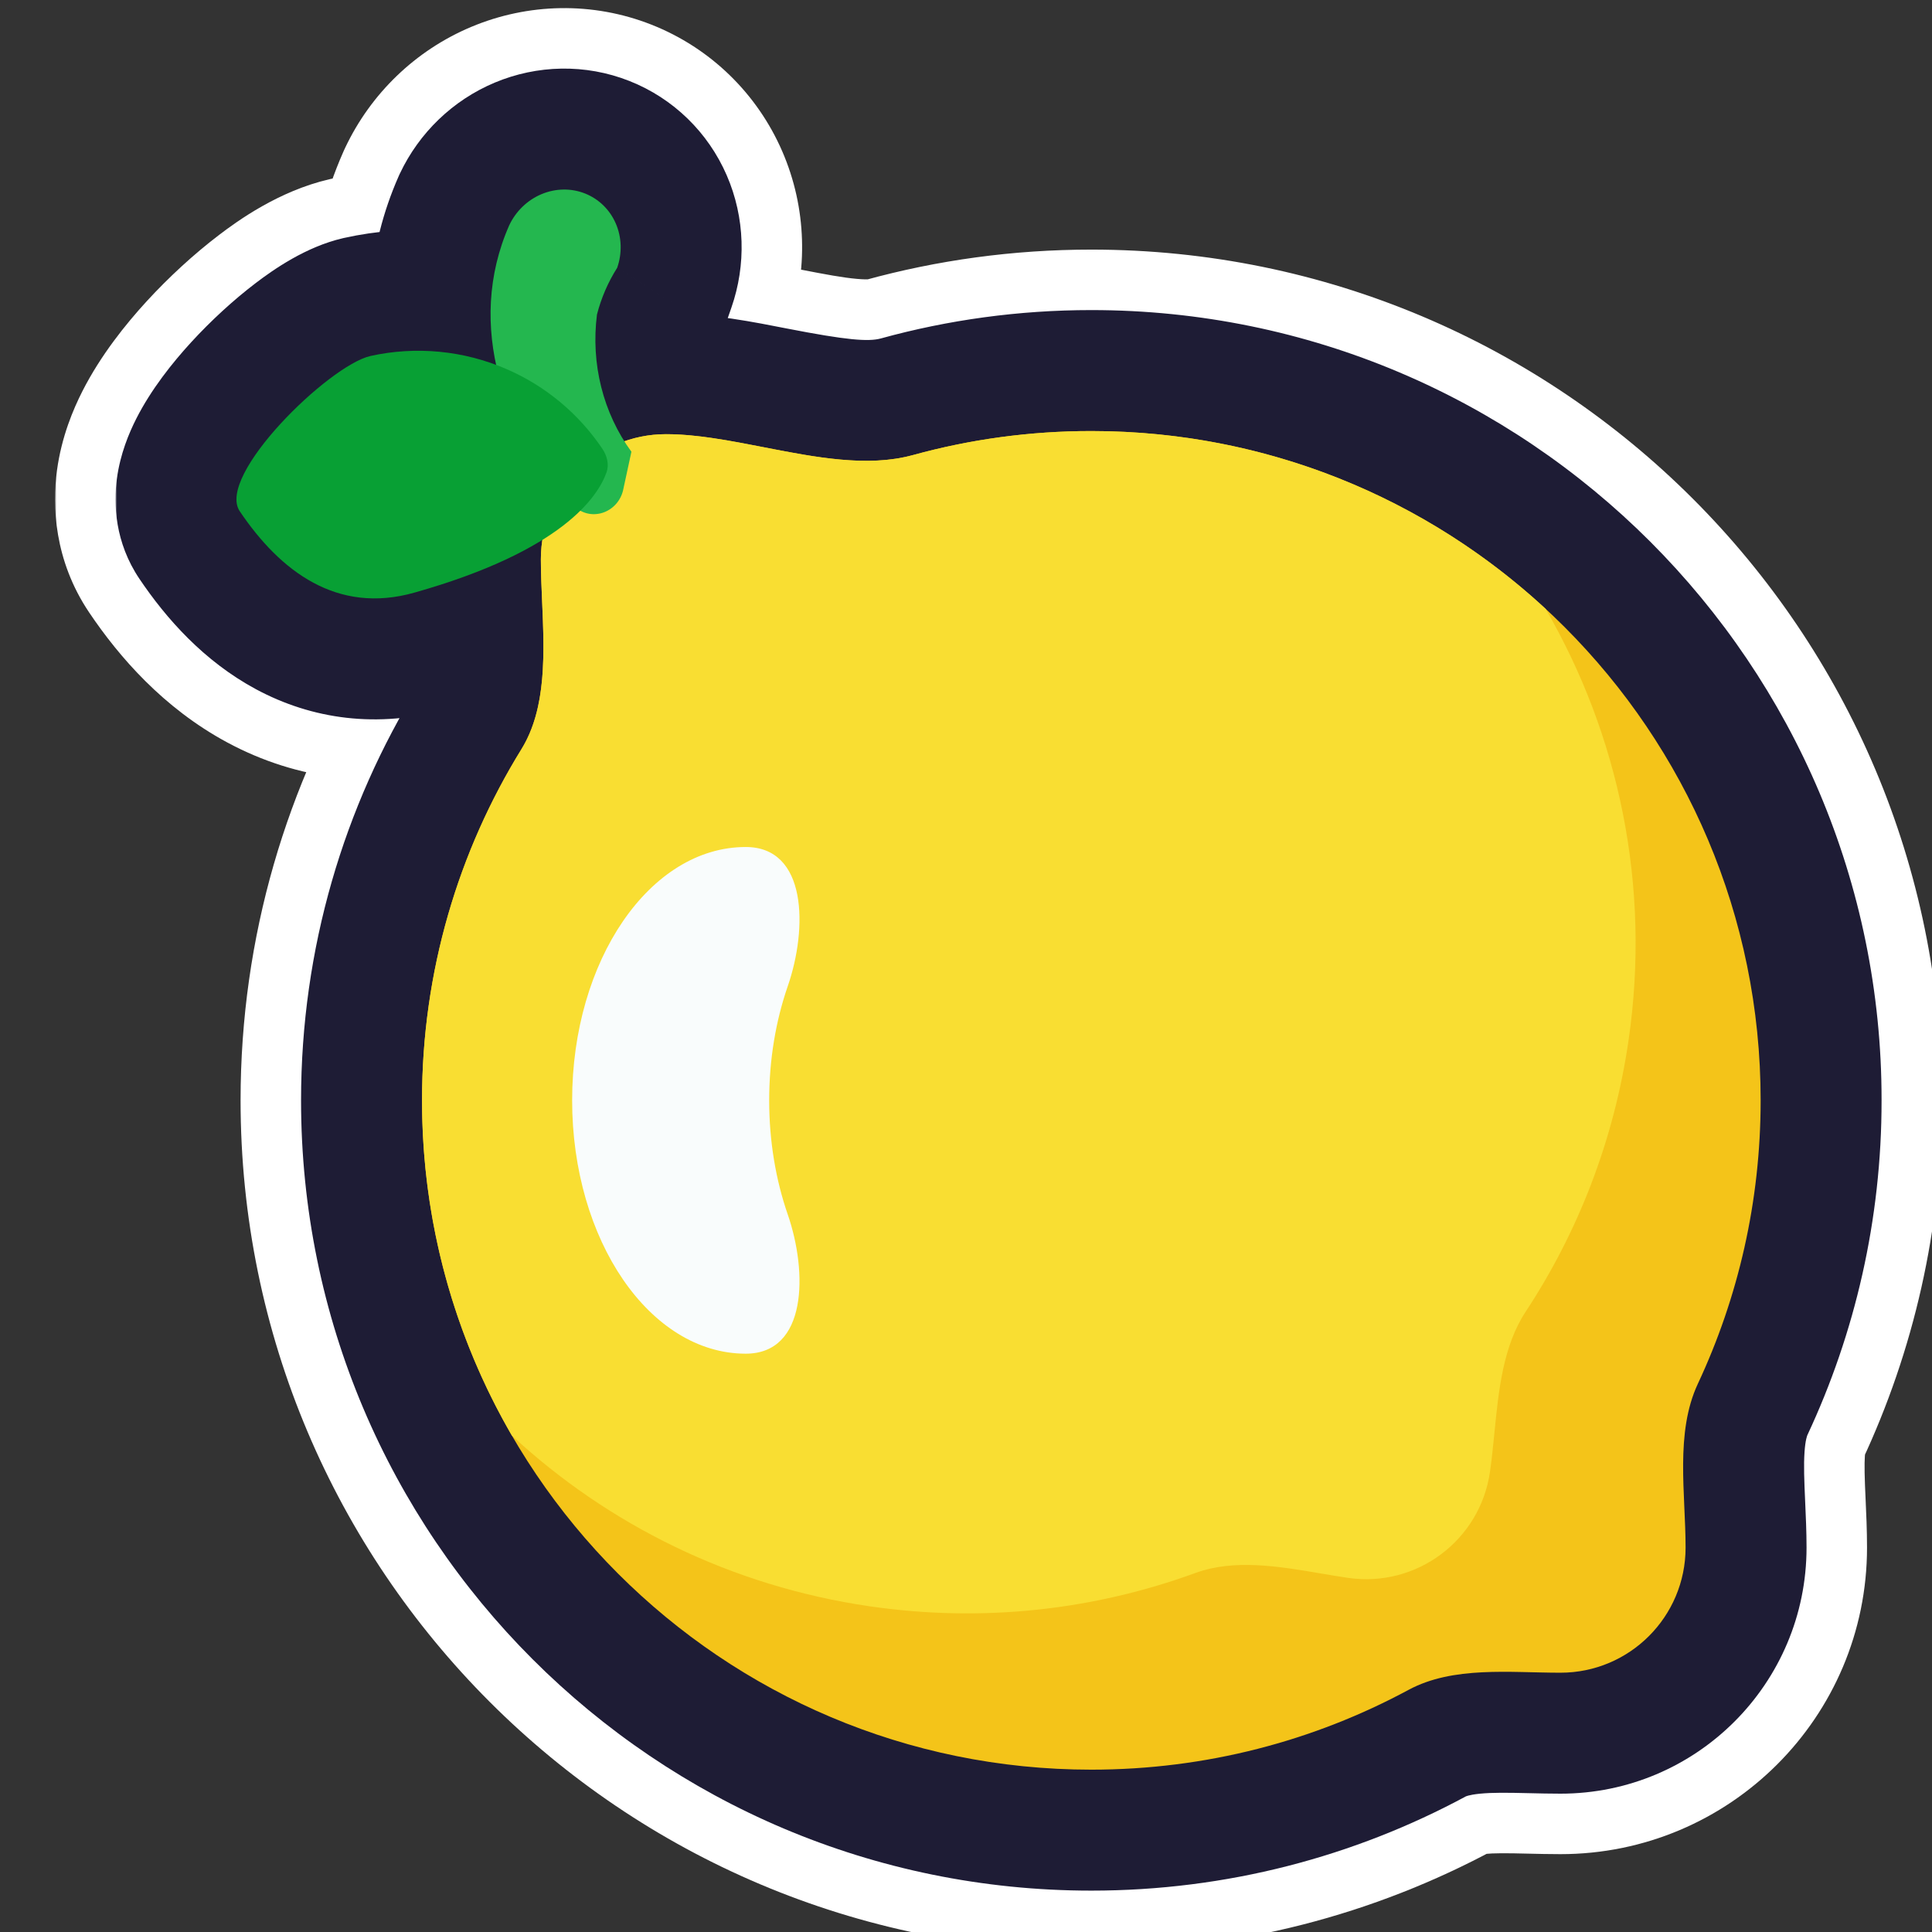 <svg width="575" height="575" viewBox="0 0 575 575" fill="none" xmlns="http://www.w3.org/2000/svg">
<rect x="0" y="0" width="575" height="575" fill="#333333" stroke="none"/>
<g clip-path="url(#clip0_73_1901)">
<mask id="path-1-outside-1_73_1901" maskUnits="userSpaceOnUse" x="16.371" y="1.414" width="562" height="580" fill="black">
<rect fill="white" x="16.371" y="1.414" width="562" height="580"/>
<path fill-rule="evenodd" clip-rule="evenodd" d="M161.414 160.698C152.879 165.993 140.686 171.486 123.266 176.397C100.344 182.859 83.439 170.091 71.355 152.162C64.223 141.581 97.779 108.842 110.209 105.959C122.705 103.19 135.711 104.118 147.652 108.591C144.717 95.07 145.508 80.744 151.572 67.014C153.548 62.842 156.982 59.541 161.169 57.786C165.356 56.031 169.977 55.957 174.087 57.579C178.196 59.201 181.48 62.395 183.265 66.507C185.051 70.619 185.202 75.336 183.688 79.69C180.961 83.995 178.927 88.701 177.667 93.62C175.975 106.987 178.878 120.314 185.806 131.332C189.685 129.963 193.858 129.218 198.206 129.218C207.373 129.218 217.312 131.157 227.36 133.117C242.685 136.106 258.263 139.145 271.742 135.43C288.635 130.773 306.427 128.286 324.8 128.286C434.816 128.286 524.001 217.471 524.001 327.486C524.001 357.626 517.307 386.203 505.324 411.811C500.123 422.927 500.72 436.071 501.3 448.824C501.481 452.811 501.661 456.76 501.661 460.596C501.661 481.16 484.99 497.83 464.427 497.83C461.718 497.83 458.949 497.764 456.154 497.697C443.403 497.394 430.079 497.076 419.204 502.94C391.108 518.089 358.958 526.686 324.8 526.686C214.785 526.686 125.6 437.501 125.6 327.486C125.6 289.156 136.426 253.354 155.188 222.972C162.73 210.757 162.012 194.299 161.342 178.926C161.155 174.645 160.972 170.449 160.972 166.451C160.972 164.494 161.123 162.573 161.414 160.698Z"/>
</mask>
<path d="M161.414 160.698L214.776 168.975L232.786 52.87L132.946 114.811L161.414 160.698ZM123.266 176.397L137.918 228.372L137.918 228.372L123.266 176.397ZM71.355 152.162L26.577 182.343L26.577 182.343L71.355 152.162ZM110.209 105.959L98.526 53.238L98.268 53.295L98.01 53.355L110.209 105.959ZM147.652 108.591L128.707 159.159L221.429 193.897L200.423 97.135L147.652 108.591ZM151.572 67.014L102.769 43.902L102.464 44.546L102.176 45.197L151.572 67.014ZM161.169 57.786L140.297 7.983L140.297 7.983L161.169 57.786ZM174.087 57.579L154.262 107.808L174.087 57.579ZM183.265 66.507L232.797 44.999L232.797 44.999L183.265 66.507ZM183.688 79.69L229.308 108.583L232.644 103.316L234.692 97.427L183.688 79.69ZM177.667 93.62L125.356 80.219L124.519 83.49L124.095 86.838L177.667 93.62ZM185.806 131.332L140.094 160.079L163.076 196.624L203.784 182.252L185.806 131.332ZM227.36 133.117L237.699 80.116L237.699 80.116L227.36 133.117ZM271.742 135.43L286.092 187.488L286.092 187.488L271.742 135.43ZM505.324 411.811L554.235 434.697L554.235 434.697L505.324 411.811ZM501.3 448.824L555.244 446.373L555.244 446.373L501.3 448.824ZM456.154 497.697L454.867 551.682L454.867 551.682L456.154 497.697ZM419.204 502.94L393.576 455.409L393.576 455.409L419.204 502.94ZM155.188 222.972L109.242 194.6L109.242 194.6L155.188 222.972ZM161.342 178.926L107.393 181.279L107.393 181.279L161.342 178.926ZM132.946 114.811C129.672 116.842 122.393 120.539 108.614 124.423L137.918 228.372C158.979 222.434 176.087 215.143 189.882 206.584L132.946 114.811ZM108.614 124.423C109.164 124.268 110.859 123.928 113.287 124.204C115.694 124.478 117.619 125.22 118.821 125.866C119.9 126.447 120.045 126.754 119.393 126.106C118.732 125.45 117.601 124.158 116.133 121.981L26.577 182.343C35.412 195.452 48.608 210.735 67.672 220.986C88.33 232.095 112.687 235.484 137.918 228.372L108.614 124.423ZM116.133 121.981C124.913 135.007 124.865 147.966 123.978 154.508C123.13 160.766 121.173 164.633 120.817 165.335C120.046 166.853 120.387 165.787 123.241 162.675C125.733 159.958 128.516 157.459 130.596 155.876C131.626 155.092 131.904 154.976 131.396 155.265C131.114 155.426 130.324 155.863 129.075 156.403C127.916 156.904 125.617 157.819 122.407 158.563L98.01 53.355C82.874 56.865 70.621 65.8 65.186 69.937C57.701 75.634 50.21 82.521 43.651 89.672C37.455 96.428 29.967 105.712 24.522 116.434C21.828 121.738 18.323 129.921 16.956 140.006C15.551 150.375 16.014 166.672 26.577 182.343L116.133 121.981ZM121.891 158.68C124.167 158.176 126.535 158.345 128.707 159.159L166.597 58.024C144.888 49.891 121.243 48.204 98.526 53.238L121.891 158.68ZM200.423 97.135C200.008 95.223 199.942 93.658 200.047 92.416C200.147 91.221 200.425 90.064 200.969 88.831L102.176 45.197C90.989 70.527 89.801 96.646 94.881 120.047L200.423 97.135ZM200.376 90.127C196.756 97.771 190.361 104.102 182.041 107.589L140.297 7.983C123.603 14.979 110.34 27.914 102.769 43.902L200.376 90.127ZM182.041 107.589C173.638 111.111 163.654 111.515 154.262 107.808L193.911 7.35C176.301 0.399 157.073 0.952 140.297 7.983L182.041 107.589ZM154.262 107.808C144.833 104.087 137.557 96.819 133.733 88.015L232.797 44.999C225.403 27.971 211.558 14.315 193.911 7.35L154.262 107.808ZM133.733 88.015C129.954 79.312 129.884 70.003 132.684 61.953L234.692 97.427C240.52 80.669 240.147 61.925 232.797 44.999L133.733 88.015ZM138.068 50.797C132.324 59.866 128.026 69.797 125.356 80.219L229.978 107.021C229.828 107.605 229.599 108.124 229.308 108.583L138.068 50.797ZM124.095 86.838C120.878 112.245 126.325 138.184 140.094 160.079L231.519 102.585C231.43 102.444 231.071 101.729 231.239 100.402L124.095 86.838ZM203.784 182.252C201.969 182.893 200.067 183.218 198.206 183.218V75.218C187.65 75.218 177.401 77.033 167.828 80.413L203.784 182.252ZM198.206 183.218C201.157 183.218 205.705 183.91 217.02 186.118L237.699 80.116C228.918 78.403 213.588 75.218 198.206 75.218V183.218ZM217.02 186.118C228.835 188.422 257.974 195.239 286.092 187.488L257.392 83.371C259.221 82.868 259.07 83.361 255.045 83.002C250.833 82.626 245.91 81.718 237.699 80.116L217.02 186.118ZM286.092 187.488C298.355 184.108 311.322 182.286 324.8 182.286V74.286C301.533 74.286 278.916 77.439 257.392 83.371L286.092 187.488ZM324.8 182.286C404.992 182.286 470.001 247.294 470.001 327.486H578.001C578.001 187.648 464.639 74.286 324.8 74.286V182.286ZM470.001 327.486C470.001 349.555 465.114 370.333 456.414 388.925L554.235 434.697C569.5 402.074 578.001 365.698 578.001 327.486H470.001ZM456.414 388.925C444.543 414.295 446.92 441.698 447.356 451.276L555.244 446.373C555.094 443.058 554.985 440.597 554.945 438.275C554.905 436.023 554.944 434.48 555.019 433.385C555.178 431.059 555.419 432.165 554.235 434.697L456.414 388.925ZM447.356 451.276C447.547 455.497 447.661 458.2 447.661 460.596H555.661C555.661 455.319 555.415 450.125 555.244 446.373L447.356 451.276ZM447.661 460.596C447.661 451.337 455.167 443.83 464.427 443.83V551.83C514.814 551.83 555.661 510.983 555.661 460.596H447.661ZM464.427 443.83C462.472 443.83 460.355 443.782 457.44 443.713L454.867 551.682C457.544 551.746 460.963 551.83 464.427 551.83V443.83ZM457.44 443.713C448.188 443.492 419.368 441.502 393.576 455.409L444.833 550.471C441.805 552.103 440.161 551.952 442.24 551.749C443.206 551.654 444.65 551.576 446.852 551.563C449.126 551.549 451.545 551.603 454.867 551.682L457.44 443.713ZM393.576 455.409C373.16 466.417 349.793 472.686 324.8 472.686V580.686C368.124 580.686 409.057 569.761 444.833 550.471L393.576 455.409ZM324.8 472.686C244.609 472.686 179.6 407.678 179.6 327.486H71.6C71.6 467.325 184.962 580.686 324.8 580.686V472.686ZM179.6 327.486C179.6 299.462 187.486 273.445 201.134 251.344L109.242 194.6C85.367 233.263 71.6 278.849 71.6 327.486H179.6ZM201.134 251.344C210.975 235.407 214.046 219.009 215.128 206.966C216.186 195.185 215.595 183.554 215.29 176.573L107.393 181.279C107.567 185.267 107.695 188.305 107.727 191.182C107.759 193.991 107.684 195.931 107.561 197.301C107.284 200.383 106.943 198.322 109.242 194.6L201.134 251.344ZM215.29 176.573C215.093 172.047 214.972 169.059 214.972 166.451H106.972C106.972 171.838 107.217 177.243 107.393 181.279L215.29 176.573ZM214.972 166.451C214.972 167.276 214.908 168.121 214.776 168.975L108.052 152.42C107.338 157.024 106.972 161.713 106.972 166.451H214.972Z" fill="white" mask="url(#path-1-outside-1_73_1901)"/>
<mask id="path-3-outside-2_73_1901" maskUnits="userSpaceOnUse" x="34.371" y="19.414" width="526" height="544" fill="black">
<rect fill="white" x="34.371" y="19.414" width="526" height="544"/>
<path fill-rule="evenodd" clip-rule="evenodd" d="M161.414 160.698C152.879 165.993 140.686 171.486 123.266 176.397C100.344 182.859 83.439 170.091 71.355 152.162C64.223 141.581 97.779 108.842 110.209 105.959C122.705 103.19 135.711 104.118 147.652 108.591C144.717 95.07 145.508 80.744 151.572 67.014C153.548 62.842 156.982 59.541 161.169 57.786C165.356 56.031 169.977 55.957 174.087 57.579C178.196 59.201 181.48 62.395 183.265 66.507C185.051 70.619 185.202 75.336 183.688 79.69C180.961 83.995 178.927 88.701 177.667 93.62C175.975 106.987 178.878 120.314 185.806 131.332C189.685 129.963 193.858 129.218 198.206 129.218C207.373 129.218 217.312 131.157 227.36 133.117C242.685 136.106 258.263 139.145 271.742 135.43C288.635 130.773 306.427 128.286 324.8 128.286C434.816 128.286 524.001 217.471 524.001 327.486C524.001 357.626 517.307 386.203 505.324 411.811C500.123 422.927 500.72 436.071 501.3 448.824C501.481 452.811 501.661 456.76 501.661 460.596C501.661 481.16 484.99 497.83 464.427 497.83C461.718 497.83 458.949 497.764 456.154 497.697C443.403 497.394 430.079 497.076 419.204 502.94C391.108 518.089 358.958 526.686 324.8 526.686C214.785 526.686 125.6 437.501 125.6 327.486C125.6 289.156 136.426 253.354 155.188 222.972C162.73 210.757 162.012 194.299 161.342 178.926C161.155 174.645 160.972 170.449 160.972 166.451C160.972 164.494 161.123 162.573 161.414 160.698Z"/>
</mask>
<path d="M161.414 160.698L196.988 166.216L208.995 88.813L142.435 130.107L161.414 160.698ZM123.266 176.397L133.034 211.047L133.034 211.047L123.266 176.397ZM71.355 152.162L41.503 172.283L41.503 172.283L71.355 152.162ZM110.209 105.959L102.42 70.812L102.248 70.85L102.076 70.89L110.209 105.959ZM147.652 108.591L135.022 142.303L196.837 165.461L182.833 100.954L147.652 108.591ZM151.572 67.014L119.036 51.606L118.833 52.035L118.641 52.47L151.572 67.014ZM161.169 57.786L147.254 24.584L147.254 24.584L161.169 57.786ZM174.087 57.579L160.87 91.065L174.087 57.579ZM183.265 66.507L216.286 52.168L216.286 52.168L183.265 66.507ZM183.688 79.69L214.101 98.952L216.325 95.441L217.69 91.515L183.688 79.69ZM177.667 93.62L142.793 84.686L142.235 86.867L141.952 89.099L177.667 93.62ZM185.806 131.332L155.331 150.496L170.653 174.86L197.792 165.278L185.806 131.332ZM227.36 133.117L234.253 97.783L234.253 97.783L227.36 133.117ZM271.742 135.43L281.309 170.136L281.309 170.136L271.742 135.43ZM505.324 411.811L537.931 427.068L537.931 427.068L505.324 411.811ZM501.3 448.824L537.263 447.19L537.263 447.19L501.3 448.824ZM456.154 497.697L455.296 533.687L455.296 533.687L456.154 497.697ZM419.204 502.94L402.119 471.252L402.119 471.252L419.204 502.94ZM155.188 222.972L124.557 204.057L124.557 204.057L155.188 222.972ZM161.342 178.926L125.376 180.494L125.376 180.494L161.342 178.926ZM142.435 130.107C137.408 133.226 128.491 137.521 113.498 141.748L133.034 211.047C152.881 205.452 168.351 198.759 180.393 191.289L142.435 130.107ZM113.498 141.748C111.954 142.183 111.3 142.094 111.253 142.089C111.192 142.082 110.928 142.06 110.296 141.72C108.669 140.845 105.387 138.243 101.207 132.041L41.503 172.283C49.407 184.01 60.62 196.757 76.197 205.133C92.836 214.08 112.393 216.866 133.034 211.047L113.498 141.748ZM101.207 132.041C106.763 140.284 106.646 148.368 106.141 152.091C105.881 154.009 105.463 155.374 105.218 156.076C104.964 156.803 104.769 157.181 104.768 157.185C104.759 157.202 104.856 157.01 105.112 156.607C105.363 156.21 105.718 155.687 106.192 155.045C107.155 153.742 108.428 152.196 109.976 150.508C113.146 147.052 116.714 143.821 119.695 141.553C121.178 140.423 122.131 139.827 122.49 139.623C123.227 139.203 121.648 140.262 118.341 141.029L102.076 70.89C90.95 73.47 81.305 80.289 76.087 84.26C69.503 89.272 62.797 95.427 56.916 101.84C51.277 107.988 44.98 115.902 40.571 124.584C38.386 128.887 35.791 135.062 34.793 142.423C33.77 149.974 34.164 161.395 41.503 172.283L101.207 132.041ZM117.997 141.107C123.68 139.847 129.593 140.269 135.022 142.303L160.282 74.88C141.829 67.966 121.73 66.533 102.42 70.812L117.997 141.107ZM182.833 100.954C181.327 94.019 181.855 87.556 184.503 81.559L118.641 52.47C109.162 73.933 108.106 96.121 112.472 116.229L182.833 100.954ZM184.108 82.422C182.354 86.128 179.235 89.248 175.084 90.988L147.254 24.584C134.729 29.833 124.743 39.557 119.036 51.606L184.108 82.422ZM175.084 90.988C170.877 92.751 165.761 92.996 160.87 91.065L187.303 24.093C174.193 18.919 159.834 19.312 147.254 24.584L175.084 90.988ZM160.87 91.065C155.954 89.125 152.198 85.345 150.244 80.846L216.286 52.168C210.762 39.446 200.437 29.277 187.303 24.093L160.87 91.065ZM150.244 80.846C148.32 76.414 148.324 71.781 149.685 67.865L217.69 91.515C222.081 78.891 221.782 64.823 216.286 52.168L150.244 80.846ZM153.274 60.428C148.537 67.909 144.993 76.098 142.793 84.686L212.541 102.554C212.861 101.303 213.386 100.081 214.101 98.952L153.274 60.428ZM141.952 89.099C139.244 110.493 143.843 132.228 155.331 150.496L216.281 112.168C213.913 108.401 212.706 103.482 213.382 98.142L141.952 89.099ZM197.792 165.278C197.84 165.261 197.892 165.247 197.951 165.237C198.01 165.227 198.092 165.218 198.206 165.218V93.218C189.719 93.218 181.496 94.676 173.821 97.386L197.792 165.278ZM198.206 165.218C203.229 165.218 209.574 166.326 220.467 168.451L234.253 97.783C225.05 95.987 211.516 93.218 198.206 93.218V165.218ZM220.467 168.451C233.452 170.984 258.07 176.541 281.309 170.136L262.176 100.724C258.457 101.749 251.918 101.229 234.253 97.783L220.467 168.451ZM281.309 170.136C295.115 166.33 309.69 164.286 324.8 164.286V92.286C303.165 92.286 282.156 95.217 262.176 100.724L281.309 170.136ZM324.8 164.286C414.933 164.286 488.001 237.353 488.001 327.486H560.001C560.001 197.589 454.698 92.286 324.8 92.286V164.286ZM488.001 327.486C488.001 352.245 482.511 375.623 472.717 396.554L537.931 427.068C552.102 396.783 560.001 363.007 560.001 327.486H488.001ZM472.717 396.554C463.07 417.172 464.854 439.822 465.337 450.459L537.263 447.19C536.956 440.43 536.796 436.031 537.061 432.158C537.309 428.517 537.854 427.233 537.931 427.068L472.717 396.554ZM465.337 450.459C465.525 454.602 465.661 457.72 465.661 460.596H537.661C537.661 455.799 537.437 451.021 537.263 447.19L465.337 450.459ZM465.661 460.596C465.661 461.278 465.108 461.83 464.427 461.83V533.83C504.873 533.83 537.661 501.042 537.661 460.596H465.661ZM464.427 461.83C462.221 461.83 459.886 461.776 457.011 461.708L455.296 533.687C458.013 533.752 461.215 533.83 464.427 533.83V461.83ZM457.011 461.708C446.593 461.459 422.939 460.027 402.119 471.252L436.29 534.627C436.084 534.738 437.004 534.175 440.485 533.834C444.214 533.469 448.511 533.526 455.296 533.687L457.011 461.708ZM402.119 471.252C379.143 483.641 352.848 490.686 324.8 490.686V562.686C365.069 562.686 403.074 552.537 436.29 534.627L402.119 471.252ZM324.8 490.686C234.668 490.686 161.6 417.619 161.6 327.486H89.6C89.6 457.384 194.903 562.686 324.8 562.686V490.686ZM161.6 327.486C161.6 296.027 170.466 266.748 185.818 241.886L124.557 204.057C102.387 239.96 89.6 282.285 89.6 327.486H161.6ZM185.818 241.886C193.636 229.226 196.252 215.905 197.2 205.355C198.132 194.98 197.622 184.574 197.308 177.357L125.376 180.494C125.732 188.651 125.916 194.16 125.489 198.912C125.078 203.487 124.282 204.503 124.557 204.057L185.818 241.886ZM197.308 177.357C197.114 172.913 196.972 169.522 196.972 166.451H124.972C124.972 171.375 125.196 176.377 125.376 180.494L197.308 177.357ZM196.972 166.451C196.972 166.349 196.98 166.272 196.988 166.216L125.839 155.179C125.266 158.874 124.972 162.64 124.972 166.451H196.972Z" fill="#1E1C35" mask="url(#path-3-outside-2_73_1901)"/>
<path fill-rule="evenodd" clip-rule="evenodd" d="M464.427 497.831C449.363 497.831 432.464 495.792 419.205 502.941C391.109 518.09 358.959 526.687 324.801 526.687C214.786 526.687 125.601 437.502 125.601 327.487C125.601 289.157 136.427 253.355 155.188 222.973C164.831 207.357 160.972 184.805 160.972 166.452V166.452C160.972 145.889 177.642 129.219 198.206 129.219V129.219C221.355 129.219 249.426 141.583 271.743 135.431C288.635 130.775 306.428 128.287 324.801 128.287C434.816 128.287 524.001 217.472 524.001 327.487C524.001 357.627 517.307 386.204 505.325 411.812C498.497 426.403 501.661 444.488 501.661 460.597V460.597C501.661 481.161 484.991 497.831 464.427 497.831V497.831Z" fill="#F4C419"/>
<path fill-rule="evenodd" clip-rule="evenodd" d="M393.062 468.287C395.82 468.755 398.55 469.219 401.231 469.608C421.581 472.567 440.476 458.469 443.434 438.119C443.986 434.322 444.377 430.389 444.771 426.417C446.033 413.713 447.333 400.62 454.079 390.368C469.621 366.75 480.357 339.434 484.693 309.608C491.407 263.431 481.704 218.654 459.996 181.189C424.48 148.354 376.984 128.289 324.802 128.289C306.429 128.289 288.636 130.777 271.744 135.433C258.265 139.148 242.686 136.109 227.361 133.12C217.313 131.16 207.374 129.221 198.207 129.221C177.643 129.221 160.973 145.891 160.973 166.454C160.973 170.452 161.156 174.648 161.343 178.929C162.014 194.302 162.731 210.76 155.189 222.975C136.428 253.357 125.602 289.159 125.602 327.489C125.602 363.835 135.336 397.908 152.339 427.242C180.896 453.685 217.479 472.052 258.905 478.075C292.708 482.99 325.76 479.107 355.743 468.158C367.348 463.92 380.487 466.152 393.062 468.287Z" fill="#F9DE32"/>
<g style="mix-blend-mode:overlay">
<path fill-rule="evenodd" clip-rule="evenodd" d="M221.942 252.086C240.249 252.086 240.421 276.252 234.437 293.554C230.91 303.752 228.923 315.28 228.923 327.484C228.923 339.689 230.91 351.216 234.437 361.414C240.421 378.716 240.249 402.882 221.942 402.882V402.882C193.41 402.882 170.28 369.125 170.28 327.484C170.28 285.843 193.41 252.086 221.942 252.086V252.086Z" fill="#F9FCFC"/>
</g>
<path d="M170.818 150.539C150.094 129.438 138.408 96.821 151.573 67.013C153.549 62.841 156.983 59.539 161.17 57.784C165.356 56.029 169.978 55.955 174.087 57.577C178.196 59.199 181.48 62.393 183.266 66.505C185.051 70.617 185.203 75.334 183.689 79.688C180.962 83.993 178.928 88.699 177.668 93.619C175.813 108.273 179.48 122.879 187.921 134.448L185.444 145.905C185.087 147.463 184.328 148.909 183.249 150.092C182.169 151.275 180.809 152.15 179.311 152.625C177.813 153.1 176.232 153.156 174.737 152.789C173.242 152.422 171.889 151.645 170.818 150.539Z" fill="#24B74F"/>
<path d="M180.502 140.614C181.36 138.199 180.664 135.629 179.231 133.504C172.208 123.089 162.341 114.869 150.768 109.848C137.997 104.307 123.801 102.945 110.209 105.957V105.957C97.779 108.84 64.224 141.579 71.356 152.16C83.44 170.089 100.344 182.857 123.266 176.395C167.289 163.985 177.931 147.852 180.502 140.614Z" fill="#08A034"/>
</g>
<defs>
<clipPath id="clip0_73_1901">
<rect width="575" height="575" fill="white"/>
</clipPath>
</defs>
</svg>
